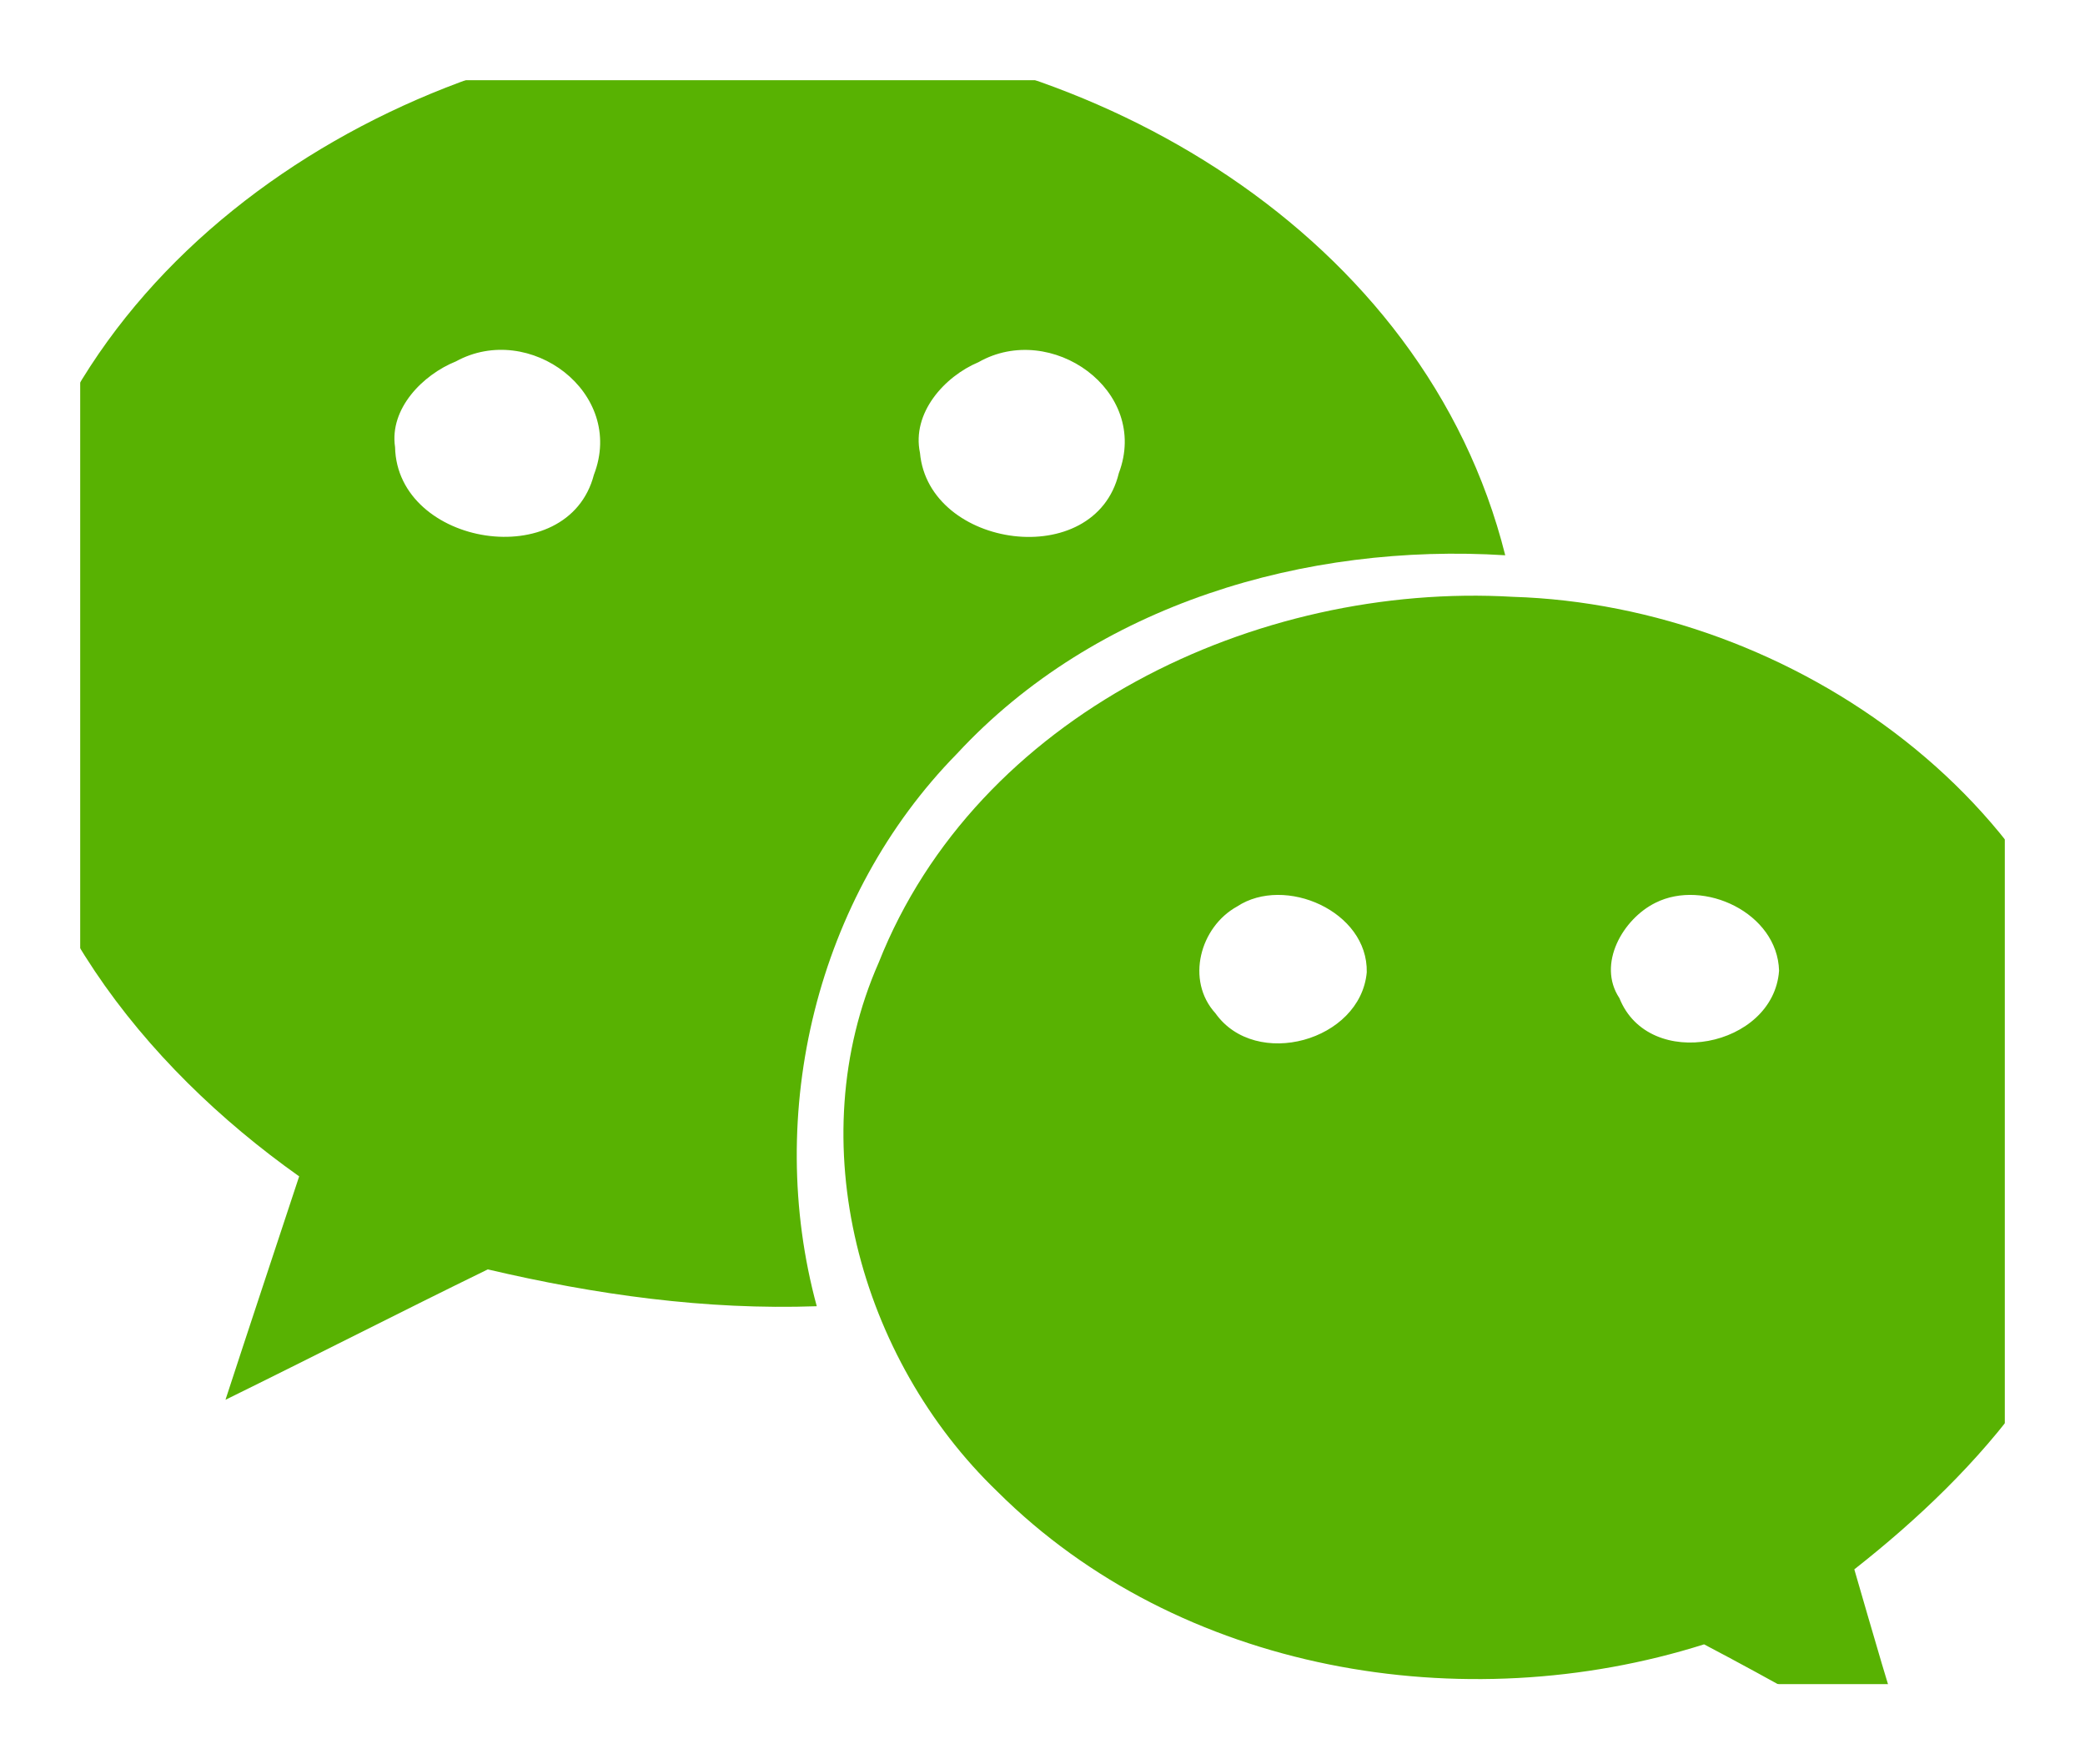 ﻿<?xml version="1.0" encoding="utf-8"?>
<svg version="1.1" xmlns:xlink="http://www.w3.org/1999/xlink" width="26px" height="22px" xmlns="http://www.w3.org/2000/svg">
  <defs>
    <path d="M 0 0  L 1256 0  L 1256 1024  L 0 1024  Z " fill-rule="evenodd" fill="black" id="path817" />
    <clipPath id="clip818">
      <use xlink:href="#path817" />
    </clipPath>
    <defs>
      <style type="text/css"></style>
    </defs>
    <path d="M405.721 0h55.544c187.423 5.43 384.776 119.932 432.562 310.613-118.536-7.447-243.278 29.013-325.508 117.76-83.472 85.023-114.502 213.488-83.316 328.145-65.939 2.327-131.258-6.827-195.336-21.876-52.131 25.445-103.641 51.821-155.772 77.421 14.429-44.218 29.168-88.436 43.753-132.655C84.402 613.314 6.361 514.638 0 396.412v-44.528C17.998 149.411 215.505 15.36 405.721 0m-134.982 195.491c-19.704 7.913-39.564 28.082-36.15 50.89 1.241 58.958 102.71 75.404 118.07 16.446 18.928-48.873-38.322-91.229-81.92-67.336m310.303 0.465c-20.325 8.533-39.719 30.255-34.754 53.838 5.12 56.941 103.952 70.749 118.07 12.102 18.618-49.183-40.339-90.453-83.316-65.939z" fill="#58B202" p-id="4614"></path>
    <path d="M521.775 552.495c58.182-147.084 224.194-226.056 376.553-217.212 166.478 5.12 335.593 124.276 358.4 296.495v45.459c-11.792 98.832-80.368 176.407-155.617 235.52 10.861 37.236 21.256 74.473 33.823 111.244h-0.621c-40.96-21.876-81.299-45.149-122.415-66.715-142.739 45.149-311.699 16.756-419.53-90.608-82.075-78.817-117.45-207.903-70.594-314.182m212.868-33.358c-22.032 12.102-30.72 43.908-12.878 63.457 23.893 33.668 86.109 16.446 89.833-24.359 0.776-36.305-48.718-57.716-76.955-39.098m248.398-2.172c-19.239 9.464-34.909 36.305-21.411 56.63 17.532 43.908 91.539 29.168 94.798-16.291-0.931-34.288-44.684-54.768-73.387-40.339z" fill="#58B202" p-id="4615"></path>
    <filter x="-50.00%" y="-50.00%" width="200.00%" height="200.00%" filterUnits="objectBoundingBox" id="filter819">
      <feColorMatrix type="matrix" values="1 0 0 0 0  0 1 0 0 0  0 0 1 0 0  0 0 0 1 0  " in="SourceGraphic" />
    </filter>
  </defs>
  <g transform="matrix(1 0 0 1 -533 -708 )">
    <g transform="matrix(0.021 0 0 0.021 533 708.401 )" clip-path="url(#clip818)" filter="url(#filter819)">
      <path d="M405.721 0h55.544c187.423 5.43 384.776 119.932 432.562 310.613-118.536-7.447-243.278 29.013-325.508 117.76-83.472 85.023-114.502 213.488-83.316 328.145-65.939 2.327-131.258-6.827-195.336-21.876-52.131 25.445-103.641 51.821-155.772 77.421 14.429-44.218 29.168-88.436 43.753-132.655C84.402 613.314 6.361 514.638 0 396.412v-44.528C17.998 149.411 215.505 15.36 405.721 0m-134.982 195.491c-19.704 7.913-39.564 28.082-36.15 50.89 1.241 58.958 102.71 75.404 118.07 16.446 18.928-48.873-38.322-91.229-81.92-67.336m310.303 0.465c-20.325 8.533-39.719 30.255-34.754 53.838 5.12 56.941 103.952 70.749 118.07 12.102 18.618-49.183-40.339-90.453-83.316-65.939z" fill="#58B202" p-id="4614"></path>
      <path d="M521.775 552.495c58.182-147.084 224.194-226.056 376.553-217.212 166.478 5.12 335.593 124.276 358.4 296.495v45.459c-11.792 98.832-80.368 176.407-155.617 235.52 10.861 37.236 21.256 74.473 33.823 111.244h-0.621c-40.96-21.876-81.299-45.149-122.415-66.715-142.739 45.149-311.699 16.756-419.53-90.608-82.075-78.817-117.45-207.903-70.594-314.182m212.868-33.358c-22.032 12.102-30.72 43.908-12.878 63.457 23.893 33.668 86.109 16.446 89.833-24.359 0.776-36.305-48.718-57.716-76.955-39.098m248.398-2.172c-19.239 9.464-34.909 36.305-21.411 56.63 17.532 43.908 91.539 29.168 94.798-16.291-0.931-34.288-44.684-54.768-73.387-40.339z" fill="#58B202" p-id="4615"></path>
    </g>
    <path d="M 533.5 729.5  L 533.5 708.5  L 558.5 708.5  L 558.5 729.5  L 533.5 729.5  Z " stroke-width="1" stroke="#ffffff" fill="none" />
  </g>
</svg>
